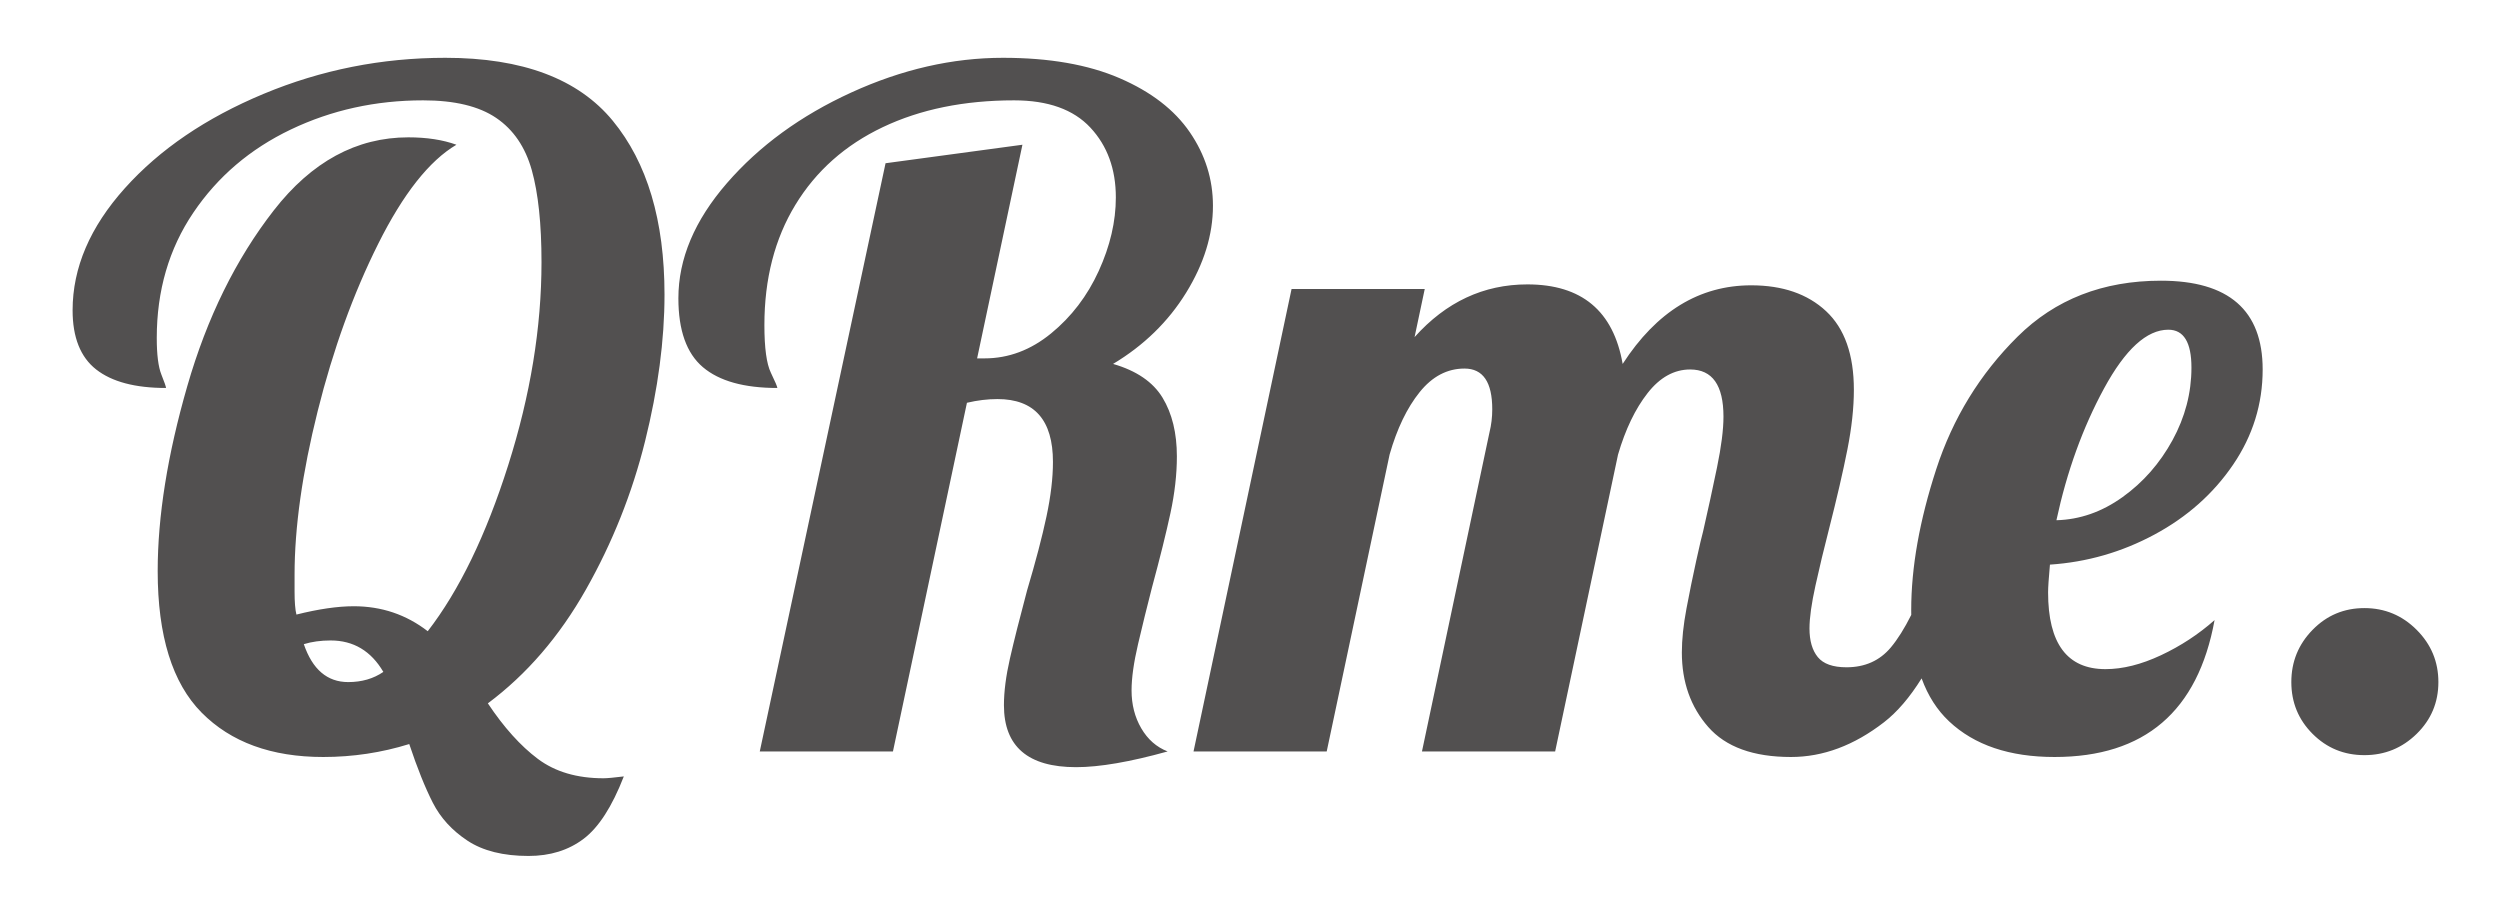 <?xml version="1.0" encoding="UTF-8"?>
<svg width="173px" height="63px" viewBox="0 0 173 63" version="1.1" xmlns="http://www.w3.org/2000/svg" xmlns:xlink="http://www.w3.org/1999/xlink">
    <!-- Generator: Sketch 42 (36781) - http://www.bohemiancoding.com/sketch -->
    <title>icon_dark</title>
    <desc>Created with Sketch.</desc>
    <defs></defs>
    <g id="Page-1" stroke="none" stroke-width="1" fill="none" fill-rule="evenodd">
        <g id="icon_dark" fill="#525050">
            <path d="M32.352,58.176 C31.285,57.472 30.485,56.597 29.952,55.552 C29.419,54.507 28.875,53.152 28.32,51.488 C26.4,52.085 24.416,52.384 22.368,52.384 C18.784,52.384 15.979,51.36 13.952,49.312 C11.925,47.264 10.912,44 10.912,39.52 C10.912,35.723 11.595,31.456 12.96,26.72 C14.325,21.984 16.32,17.931 18.944,14.56 C21.568,11.189 24.672,9.504 28.256,9.504 C29.536,9.504 30.645,9.675 31.584,10.016 C29.707,11.125 27.904,13.408 26.176,16.864 C24.448,20.32 23.051,24.181 21.984,28.448 C20.917,32.715 20.384,36.491 20.384,39.776 L20.384,40.928 C20.384,41.653 20.427,42.187 20.512,42.528 C22.048,42.144 23.371,41.952 24.48,41.952 C26.4,41.952 28.107,42.528 29.6,43.68 C31.776,40.864 33.632,37.035 35.168,32.192 C36.704,27.349 37.472,22.667 37.472,18.144 C37.472,15.499 37.248,13.376 36.8,11.776 C36.352,10.176 35.531,8.971 34.336,8.16 C33.141,7.349 31.456,6.944 29.28,6.944 C25.995,6.944 22.944,7.616 20.128,8.96 C17.312,10.304 15.061,12.224 13.376,14.72 C11.691,17.216 10.848,20.107 10.848,23.392 C10.848,24.544 10.955,25.387 11.168,25.92 C11.381,26.453 11.488,26.763 11.488,26.848 C9.355,26.848 7.744,26.421 6.656,25.568 C5.568,24.715 5.024,23.349 5.024,21.472 C5.024,18.528 6.229,15.712 8.64,13.024 C11.051,10.336 14.251,8.16 18.24,6.496 C22.229,4.832 26.421,4 30.816,4 C36.149,4 40.011,5.451 42.4,8.352 C44.789,11.253 45.984,15.264 45.984,20.384 C45.984,23.541 45.536,26.923 44.64,30.528 C43.744,34.133 42.379,37.557 40.544,40.8 C38.709,44.043 36.448,46.667 33.76,48.672 C34.869,50.336 36.021,51.616 37.216,52.512 C38.411,53.408 39.925,53.856 41.76,53.856 C42.016,53.856 42.485,53.813 43.168,53.728 C42.357,55.819 41.429,57.259 40.384,58.048 C39.339,58.837 38.069,59.232 36.576,59.232 C34.827,59.232 33.419,58.88 32.352,58.176 Z M26.528,46.496 C25.675,45.045 24.459,44.32 22.88,44.32 C22.197,44.32 21.579,44.405 21.024,44.576 C21.621,46.325 22.645,47.2 24.096,47.2 C25.035,47.2 25.845,46.965 26.528,46.496 Z M132.259,42.551 C132.257,42.438 132.256,42.323 132.256,42.208 C132.256,39.264 132.832,36.021 133.984,32.48 C135.136,28.939 137.013,25.877 139.616,23.296 C142.219,20.715 145.525,19.424 149.536,19.424 C154.229,19.424 156.576,21.472 156.576,25.568 C156.576,27.957 155.893,30.155 154.528,32.16 C153.163,34.165 151.349,35.776 149.088,36.992 C146.827,38.208 144.416,38.901 141.856,39.072 C141.771,40.011 141.728,40.651 141.728,40.992 C141.728,44.533 143.051,46.304 145.696,46.304 C146.891,46.304 148.171,45.984 149.536,45.344 C150.901,44.704 152.139,43.893 153.248,42.912 C152.096,49.227 148.405,52.384 142.176,52.384 C139.061,52.384 136.629,51.563 134.88,49.92 C134.047,49.138 133.413,48.146 132.976,46.943 C132.155,48.261 131.286,49.274 130.368,49.984 C128.299,51.584 126.155,52.384 123.936,52.384 C121.333,52.384 119.424,51.691 118.208,50.304 C116.992,48.917 116.384,47.2 116.384,45.152 C116.384,44.256 116.491,43.243 116.704,42.112 C116.917,40.981 117.141,39.883 117.376,38.816 C117.611,37.749 117.771,37.067 117.856,36.768 C118.197,35.275 118.517,33.803 118.816,32.352 C119.115,30.901 119.264,29.728 119.264,28.832 C119.264,26.656 118.496,25.568 116.96,25.568 C115.851,25.568 114.869,26.112 114.016,27.2 C113.163,28.288 112.48,29.707 111.968,31.456 L107.616,52 L98.4,52 L103.072,29.92 C103.2,29.408 103.264,28.875 103.264,28.32 C103.264,26.443 102.624,25.504 101.344,25.504 C100.149,25.504 99.115,26.048 98.24,27.136 C97.365,28.224 96.672,29.664 96.16,31.456 L91.808,52 L82.592,52 L89.376,20 L98.592,20 L97.888,23.328 C100.064,20.896 102.667,19.68 105.696,19.68 C109.451,19.68 111.648,21.515 112.288,25.184 C114.635,21.557 117.6,19.744 121.184,19.744 C123.36,19.744 125.088,20.341 126.368,21.536 C127.648,22.731 128.288,24.544 128.288,26.976 C128.288,28.213 128.139,29.589 127.84,31.104 C127.541,32.619 127.115,34.464 126.56,36.64 C126.219,37.963 125.909,39.253 125.632,40.512 C125.355,41.771 125.216,42.763 125.216,43.488 C125.216,44.341 125.408,45.003 125.792,45.472 C126.176,45.941 126.837,46.176 127.776,46.176 C129.056,46.176 130.08,45.717 130.848,44.8 C131.318,44.238 131.789,43.489 132.259,42.551 Z M69.472,48.8 C69.472,47.861 69.611,46.784 69.888,45.568 C70.165,44.352 70.56,42.784 71.072,40.864 C71.669,38.859 72.117,37.152 72.416,35.744 C72.715,34.336 72.864,33.077 72.864,31.968 C72.864,29.067 71.584,27.616 69.024,27.616 C68.341,27.616 67.637,27.701 66.912,27.872 L61.792,52 L52.576,52 L61.28,11.296 L70.752,10.016 L67.616,24.8 L68.128,24.8 C69.792,24.8 71.328,24.224 72.736,23.072 C74.144,21.92 75.243,20.48 76.032,18.752 C76.821,17.024 77.216,15.328 77.216,13.664 C77.216,11.701 76.629,10.091 75.456,8.832 C74.283,7.573 72.523,6.944 70.176,6.944 C66.72,6.944 63.691,7.563 61.088,8.8 C58.485,10.037 56.469,11.829 55.04,14.176 C53.611,16.523 52.896,19.296 52.896,22.496 C52.896,24.075 53.045,25.173 53.344,25.792 C53.643,26.411 53.792,26.763 53.792,26.848 C51.488,26.848 49.771,26.368 48.64,25.408 C47.509,24.448 46.944,22.859 46.944,20.64 C46.944,17.909 48.064,15.253 50.304,12.672 C52.544,10.091 55.413,8 58.912,6.4 C62.411,4.8 65.909,4 69.408,4 C72.608,4 75.296,4.469 77.472,5.408 C79.648,6.347 81.269,7.595 82.336,9.152 C83.403,10.709 83.936,12.405 83.936,14.24 C83.936,16.245 83.317,18.251 82.08,20.256 C80.843,22.261 79.157,23.904 77.024,25.184 C78.645,25.653 79.787,26.432 80.448,27.52 C81.109,28.608 81.44,29.963 81.44,31.584 C81.44,32.821 81.291,34.133 80.992,35.52 C80.693,36.907 80.267,38.624 79.712,40.672 C79.371,41.995 79.051,43.296 78.752,44.576 C78.453,45.856 78.304,46.923 78.304,47.776 C78.304,48.757 78.528,49.632 78.976,50.4 C79.424,51.168 80.032,51.701 80.8,52 C78.197,52.725 76.085,53.088 74.464,53.088 C71.136,53.088 69.472,51.659 69.472,48.8 Z M146.88,34.4 C148.309,33.376 149.461,32.064 150.336,30.464 C151.211,28.864 151.648,27.189 151.648,25.44 C151.648,23.691 151.115,22.816 150.048,22.816 C148.555,22.816 147.072,24.171 145.6,26.88 C144.128,29.589 143.029,32.629 142.304,36 C143.925,35.957 145.451,35.424 146.88,34.4 Z M160.032,50.784 C159.051,49.803 158.56,48.608 158.56,47.2 C158.56,45.792 159.051,44.587 160.032,43.584 C161.013,42.581 162.208,42.08 163.616,42.08 C165.024,42.08 166.229,42.581 167.232,43.584 C168.235,44.587 168.736,45.792 168.736,47.2 C168.736,48.608 168.235,49.803 167.232,50.784 C166.229,51.765 165.024,52.256 163.616,52.256 C162.208,52.256 161.013,51.765 160.032,50.784 Z" id="QRme."></path>
        </g>
    </g>
</svg>